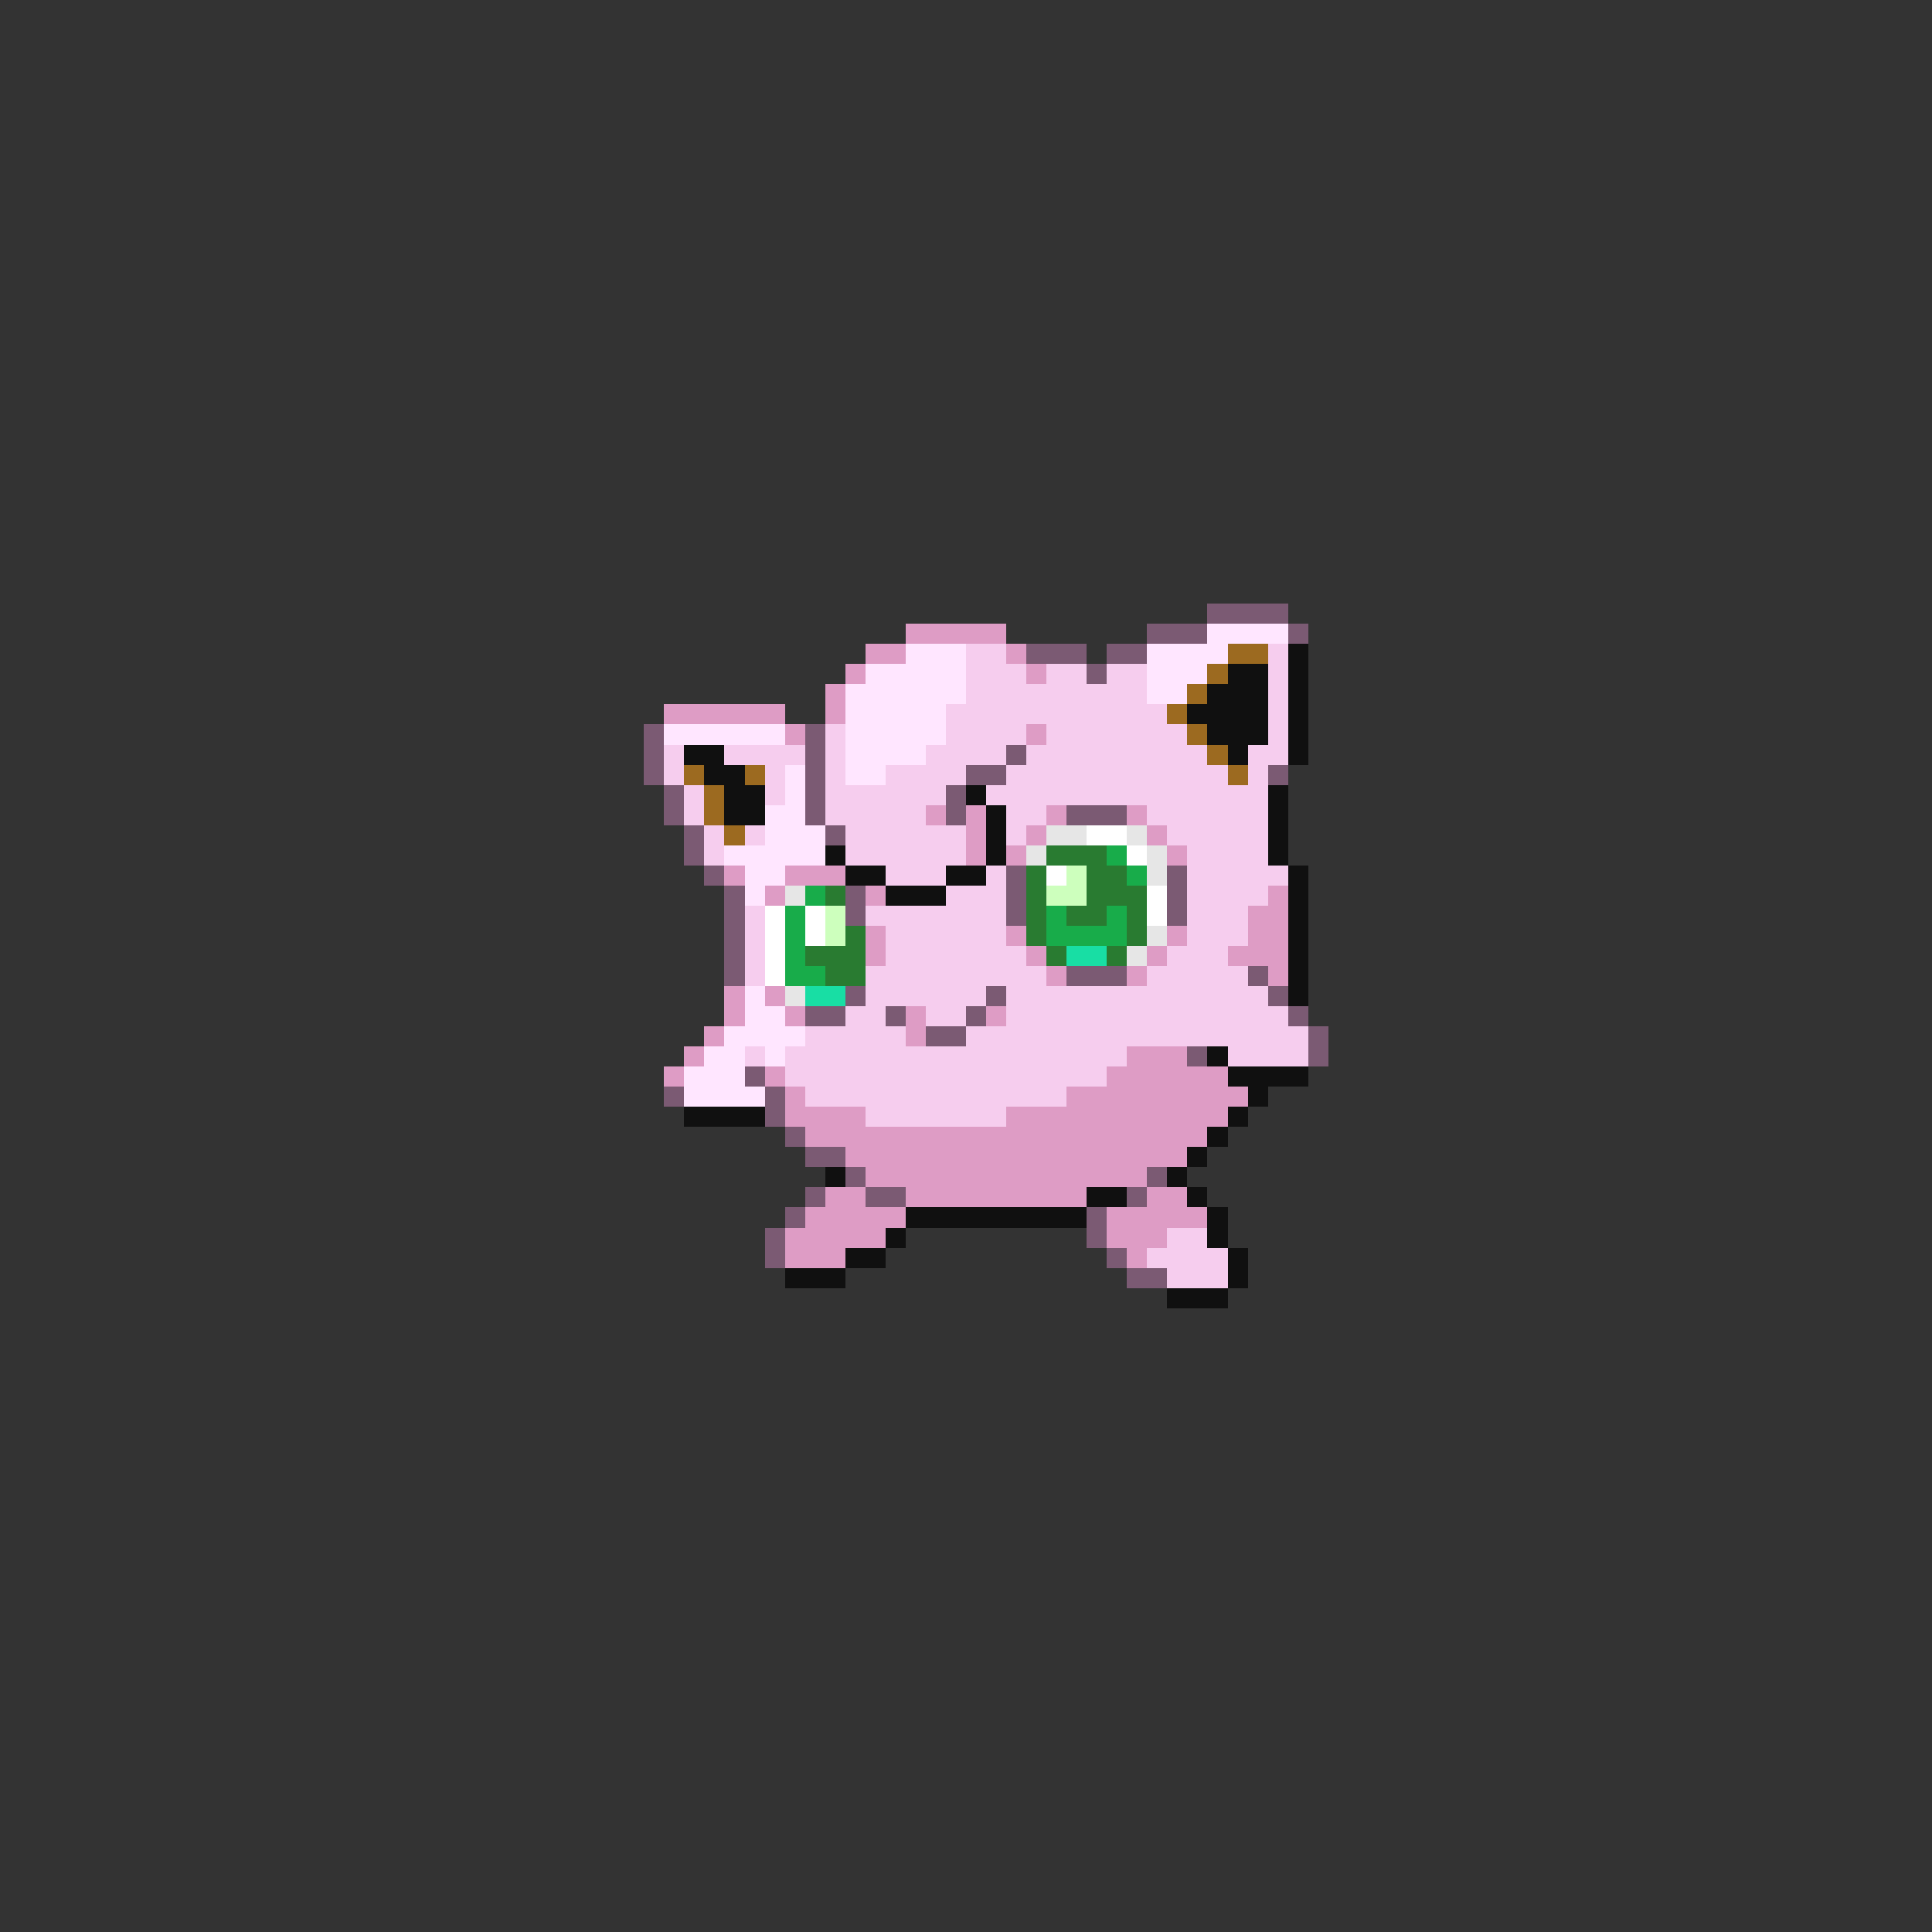 <svg xmlns="http://www.w3.org/2000/svg" viewBox="0 -0.5 96 96" shape-rendering="crispEdges">
<rect x="0" y="-0.5" width="96" height="96" fill="#333333" stroke="none"/>
<path stroke="#7b5a73" d="M60 30h4M57 31h3M64 31h1M51 32h3M55 32h2M54 33h1M32 36h1M40 36h1M32 37h1M40 37h1M50 37h1M32 38h1M40 38h1M48 38h2M63 38h1M33 39h1M40 39h1M47 39h1M33 40h1M40 40h1M47 40h1M53 40h3M34 41h1M41 41h1M34 42h1M35 43h1M50 43h1M58 43h1M36 44h1M42 44h1M50 44h1M58 44h1M36 45h1M42 45h1M50 45h1M58 45h1M36 46h1M36 47h1M36 48h1M53 48h3M62 48h1M42 49h1M49 49h1M63 49h1M40 50h2M44 50h1M48 50h1M64 50h1M46 51h2M65 51h1M59 52h1M65 52h1M37 53h1M33 54h1M38 54h1M38 55h1M39 56h1M40 57h2M42 58h1M57 58h1M40 59h1M43 59h2M56 59h1M39 60h1M54 60h1M38 61h1M54 61h1M38 62h1M55 62h1M56 63h2" />
<path stroke="#de9cc5" d="M45 31h5M43 32h2M50 32h1M42 33h1M51 33h1M41 34h1M33 35h6M41 35h1M39 36h1M51 36h1M46 40h1M48 40h1M52 40h1M56 40h1M48 41h1M51 41h1M57 41h1M48 42h1M50 42h1M58 42h1M36 43h1M39 43h3M38 44h1M43 44h1M63 44h1M62 45h2M43 46h1M50 46h1M58 46h1M62 46h2M43 47h1M51 47h1M57 47h1M61 47h3M52 48h1M56 48h1M63 48h1M36 49h1M38 49h1M36 50h1M39 50h1M45 50h1M49 50h1M35 51h1M45 51h1M34 52h1M56 52h3M33 53h1M38 53h1M55 53h6M39 54h1M53 54h9M39 55h4M50 55h11M40 56h20M42 57h17M43 58h14M41 59h2M45 59h9M57 59h2M40 60h5M55 60h5M39 61h5M55 61h3M39 62h3M56 62h1" />
<path stroke="#ffe6ff" d="M60 31h4M45 32h3M57 32h4M43 33h5M57 33h3M42 34h6M57 34h2M42 35h5M33 36h6M42 36h5M42 37h4M39 38h1M42 38h2M39 39h1M38 40h2M38 41h3M36 42h5M37 43h2M37 44h1M37 49h1M37 50h2M36 51h4M35 52h2M38 52h1M34 53h3M34 54h4" />
<path stroke="#f6cdee" d="M48 32h2M63 32h1M48 33h3M52 33h2M55 33h2M63 33h1M48 34h9M63 34h1M47 35h11M63 35h1M41 36h1M47 36h4M52 36h7M63 36h1M33 37h1M36 37h4M41 37h1M46 37h4M51 37h9M62 37h2M33 38h1M38 38h1M41 38h1M44 38h4M50 38h11M62 38h1M34 39h1M38 39h1M41 39h6M49 39h14M34 40h1M41 40h5M50 40h2M57 40h6M35 41h1M37 41h1M42 41h6M50 41h1M58 41h5M35 42h1M42 42h6M59 42h4M44 43h3M49 43h1M59 43h5M47 44h3M59 44h4M37 45h1M43 45h7M59 45h3M37 46h1M44 46h6M59 46h3M37 47h1M44 47h7M58 47h3M37 48h1M43 48h9M57 48h5M43 49h6M50 49h13M42 50h2M46 50h2M50 50h14M40 51h5M48 51h17M37 52h1M39 52h17M61 52h4M39 53h16M40 54h13M43 55h7M58 61h2M57 62h4M58 63h3" />
<path stroke="#9c6a20" d="M61 32h2M60 33h1M59 34h1M58 35h1M59 36h1M60 37h1M34 38h1M37 38h1M61 38h1M35 39h1M35 40h1M36 41h1" />
<path stroke="#101010" d="M64 32h1M61 33h2M64 33h1M60 34h3M64 34h1M59 35h4M64 35h1M60 36h3M64 36h1M34 37h2M61 37h1M64 37h1M35 38h2M36 39h2M48 39h1M63 39h1M36 40h2M49 40h1M63 40h1M49 41h1M63 41h1M41 42h1M49 42h1M63 42h1M42 43h2M47 43h2M64 43h1M44 44h3M64 44h1M64 45h1M64 46h1M64 47h1M64 48h1M64 49h1M60 52h1M61 53h4M62 54h1M34 55h4M61 55h1M60 56h1M59 57h1M41 58h1M58 58h1M54 59h2M59 59h1M45 60h9M60 60h1M44 61h1M60 61h1M42 62h2M61 62h1M39 63h3M61 63h1M58 64h3" />
<path stroke="#e6e6e6" d="M52 41h2M56 41h1M51 42h1M57 42h1M57 43h1M39 44h1M57 46h1M56 47h1M39 49h1" />
<path stroke="#ffffff" d="M54 41h2M56 42h1M52 43h1M57 44h1M38 45h1M40 45h1M57 45h1M38 46h1M40 46h1M38 47h1M38 48h1" />
<path stroke="#297b31" d="M52 42h3M51 43h1M54 43h2M41 44h1M51 44h1M54 44h3M51 45h1M53 45h2M56 45h1M42 46h1M51 46h1M56 46h1M40 47h3M52 47h1M55 47h1M41 48h2" />
<path stroke="#18ac4a" d="M55 42h1M56 43h1M40 44h1M39 45h1M52 45h1M55 45h1M39 46h1M52 46h4M39 47h1M39 48h2" />
<path stroke="#cdffbd" d="M53 43h1M52 44h2M41 45h1M41 46h1" />
<path stroke="#18dea4" d="M53 47h2M40 49h2" />
</svg>